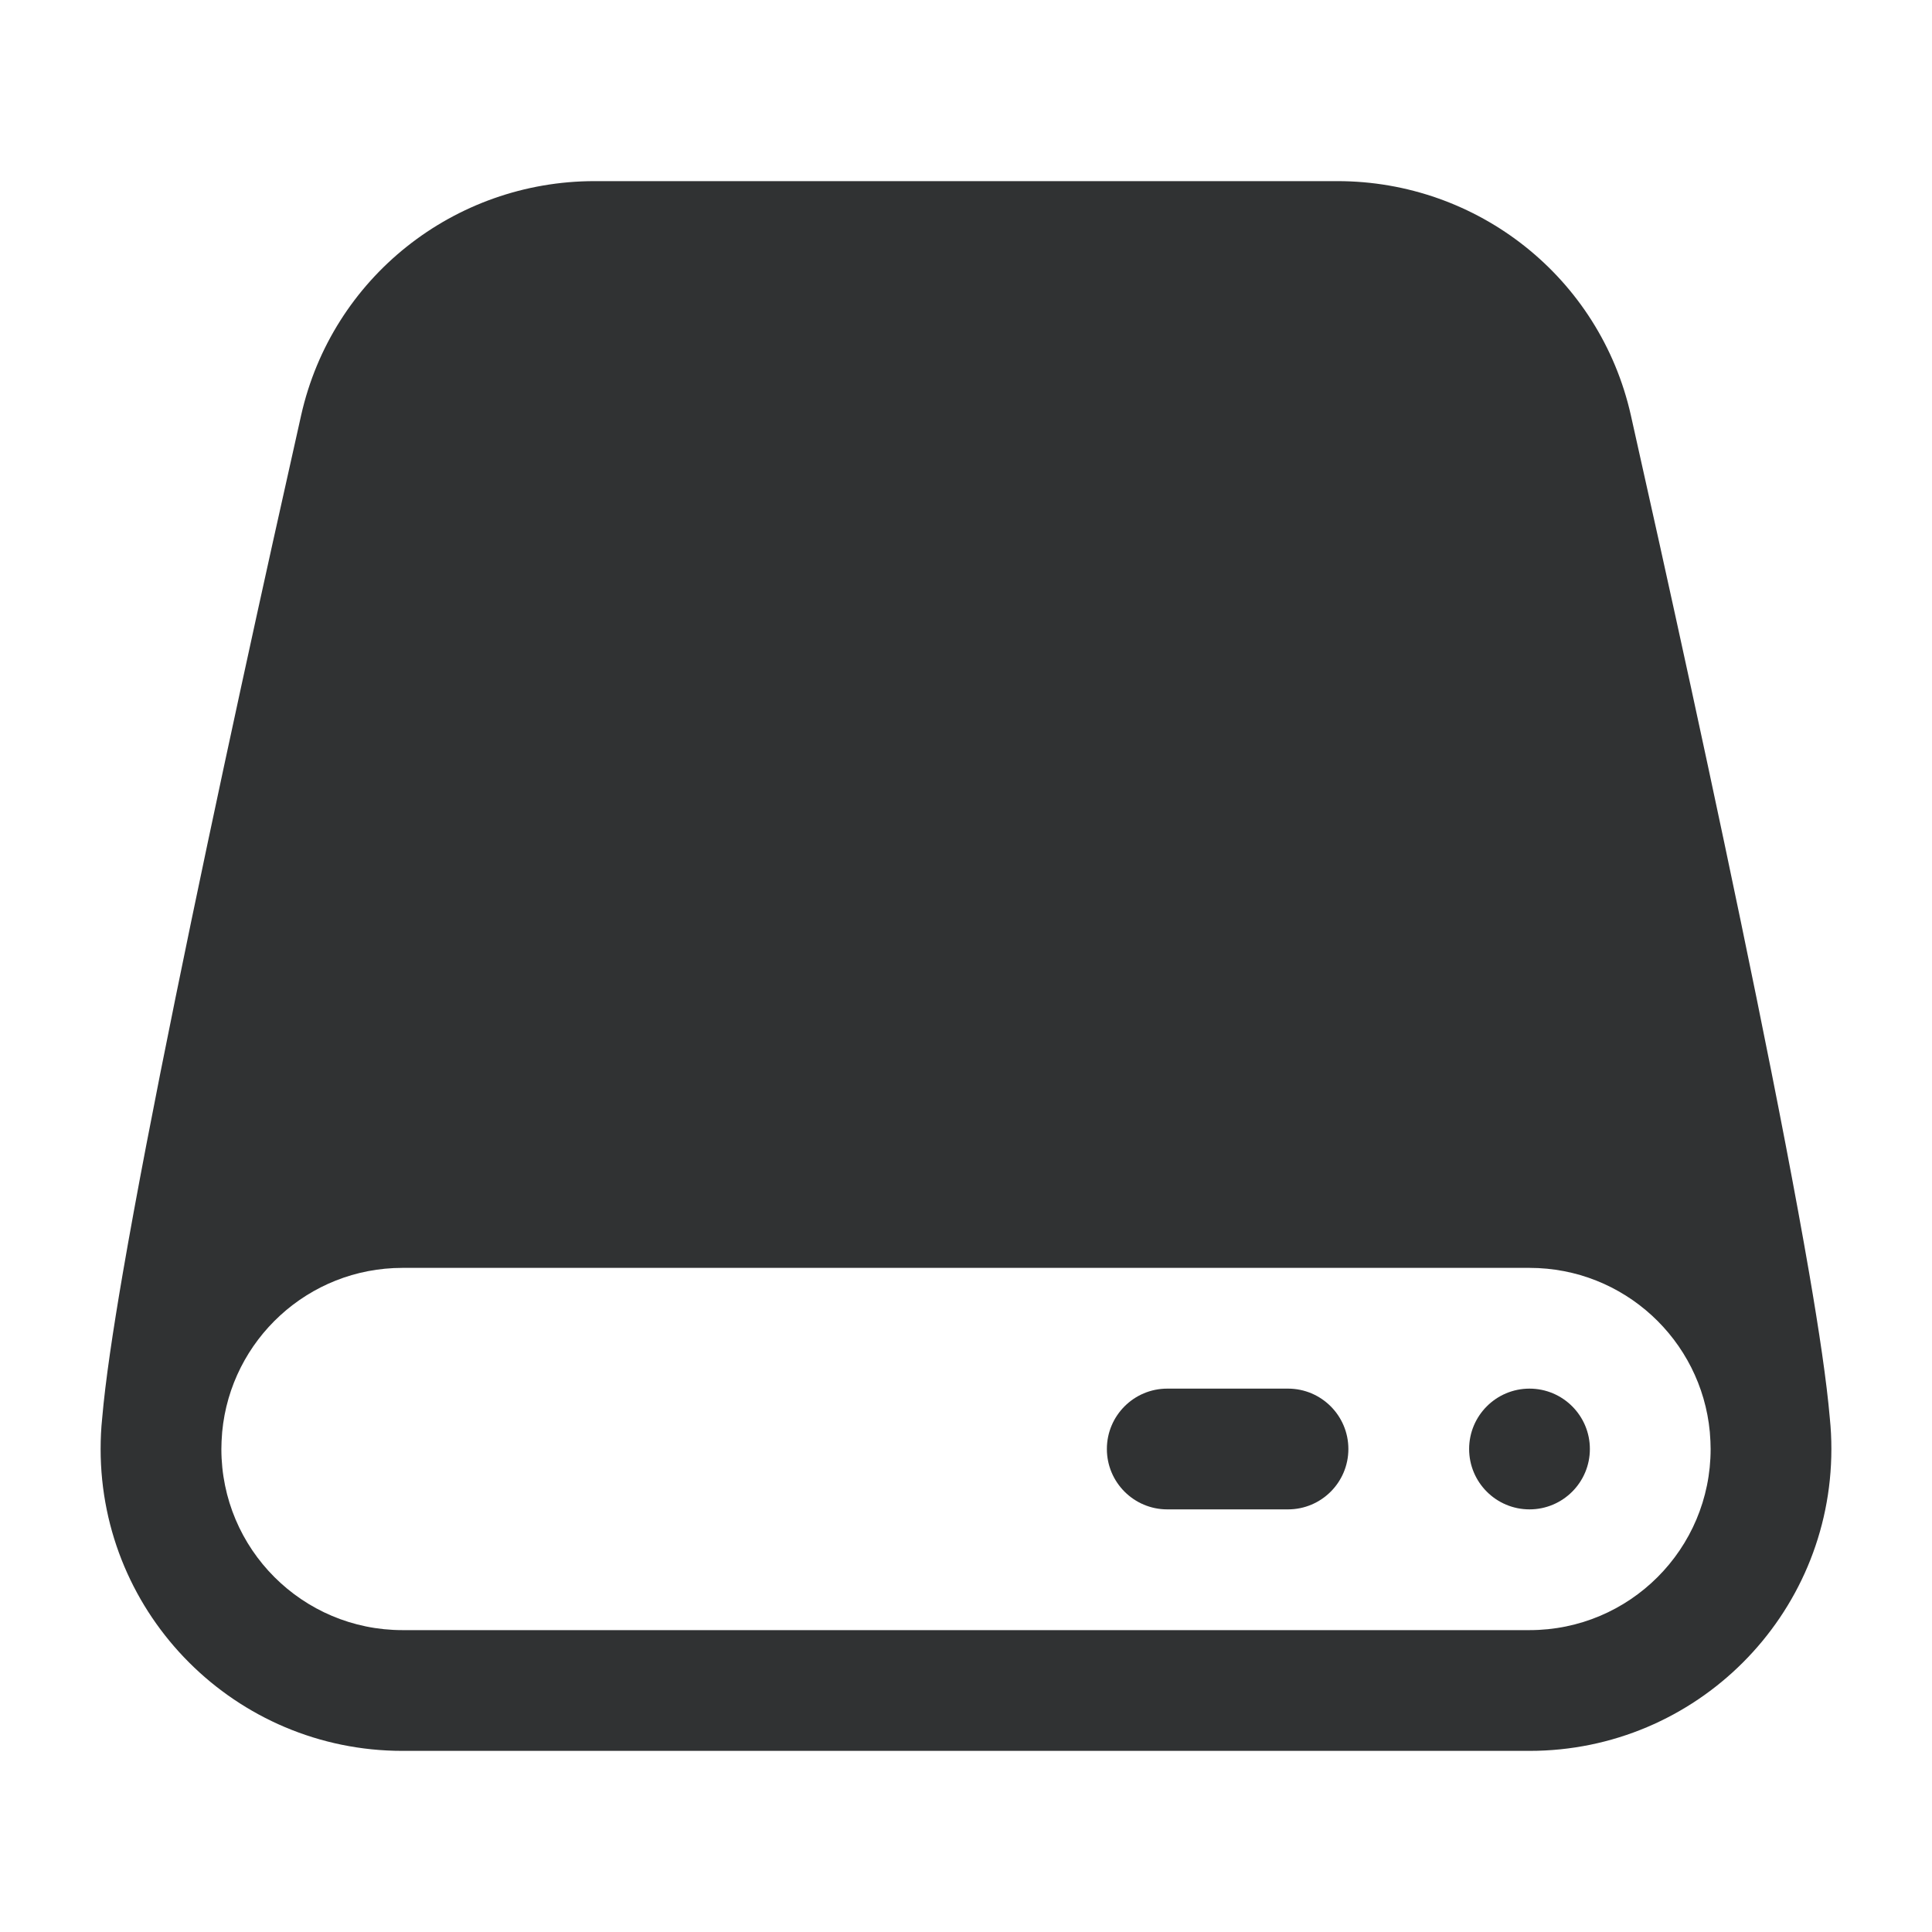 <svg width="24" height="24" viewBox="0 0 24 24" fill="none" xmlns="http://www.w3.org/2000/svg">
    <path
        d="M19.75 18C19.75 18.414 19.414 18.75 19 18.75C18.586 18.75 18.25 18.414 18.25 18C18.25 17.586 18.586 17.25 19 17.25C19.414 17.25 19.75 17.586 19.75 18Z"
        fill="#303233" />
    <path
        d="M14.5 17.25C14.086 17.25 13.75 17.586 13.75 18C13.75 18.414 14.086 18.75 14.5 18.75H16C16.414 18.75 16.75 18.414 16.75 18C16.75 17.586 16.414 17.25 16 17.25H14.5Z"
        fill="#303233" />
    <path fill-rule="evenodd" clip-rule="evenodd"
        d="M1.269 17.621C1.256 17.745 1.25 17.872 1.25 18C1.25 20.071 2.929 21.75 5 21.75H19C21.071 21.75 22.75 20.071 22.75 18C22.75 17.872 22.744 17.745 22.731 17.621C22.692 17.163 22.597 16.529 22.474 15.813C22.307 14.844 22.077 13.656 21.821 12.4C21.309 9.885 20.69 7.077 20.259 5.158C19.875 3.449 18.358 2.25 16.613 2.25H7.387C5.642 2.25 4.125 3.449 3.741 5.158C3.31 7.077 2.691 9.885 2.179 12.4C1.923 13.656 1.693 14.844 1.526 15.813C1.403 16.529 1.308 17.163 1.269 17.621ZM21.24 17.788C21.247 17.873 21.25 17.944 21.25 18C21.25 19.243 20.243 20.25 19 20.25H5C3.757 20.25 2.75 19.243 2.75 18C2.75 17.944 2.753 17.873 2.76 17.788C2.867 16.645 3.829 15.75 5 15.75H19C20.171 15.75 21.133 16.645 21.24 17.788Z"
        fill="#303233" />
</svg>
